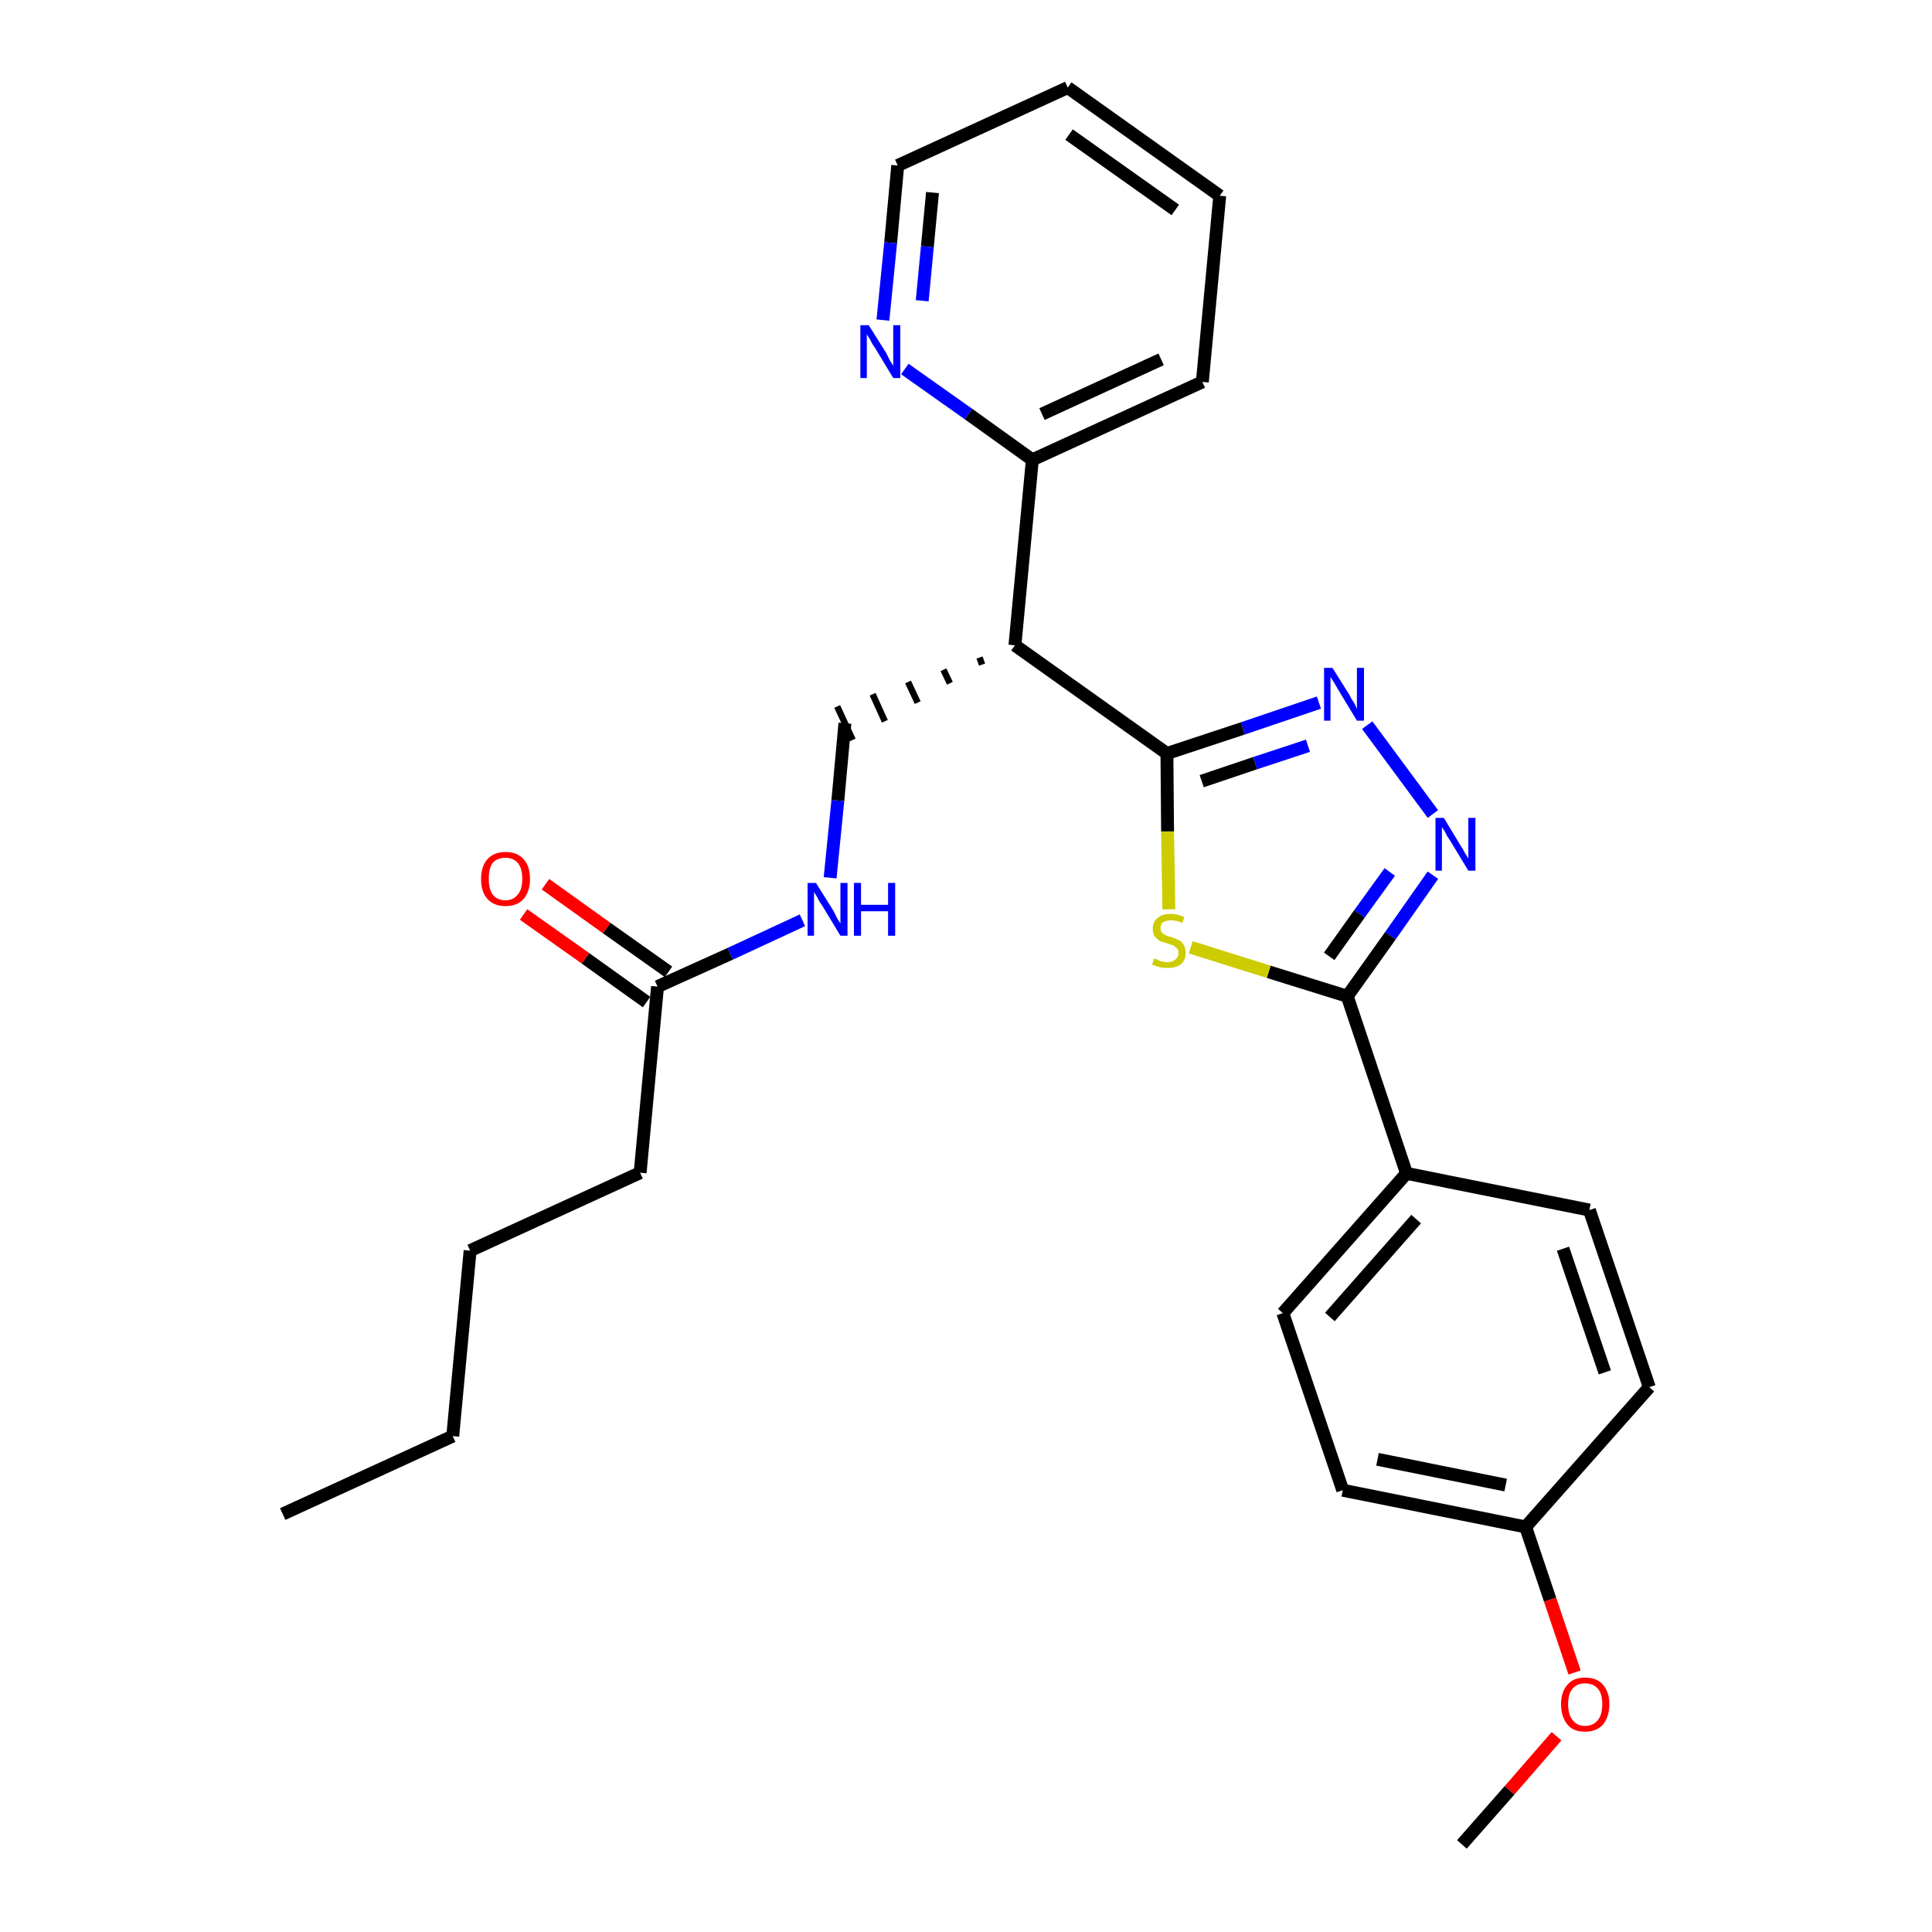 <?xml version='1.0' encoding='iso-8859-1'?>
<svg version='1.1' baseProfile='full'
              xmlns='http://www.w3.org/2000/svg'
                      xmlns:rdkit='http://www.rdkit.org/xml'
                      xmlns:xlink='http://www.w3.org/1999/xlink'
                  xml:space='preserve'
width='300px' height='300px' viewBox='0 0 300 300'>
<!-- END OF HEADER -->
<path class='bond-0 atom-0 atom-1' d='M 43.9,235.1 L 70.3,223.0' style='fill:none;fill-rule:evenodd;stroke:#000000;stroke-width:2.0px;stroke-linecap:butt;stroke-linejoin:miter;stroke-opacity:1' />
<path class='bond-1 atom-1 atom-2' d='M 70.3,223.0 L 73.0,194.2' style='fill:none;fill-rule:evenodd;stroke:#000000;stroke-width:2.0px;stroke-linecap:butt;stroke-linejoin:miter;stroke-opacity:1' />
<path class='bond-2 atom-2 atom-3' d='M 73.0,194.2 L 99.4,182.1' style='fill:none;fill-rule:evenodd;stroke:#000000;stroke-width:2.0px;stroke-linecap:butt;stroke-linejoin:miter;stroke-opacity:1' />
<path class='bond-3 atom-3 atom-4' d='M 99.4,182.1 L 102.1,153.2' style='fill:none;fill-rule:evenodd;stroke:#000000;stroke-width:2.0px;stroke-linecap:butt;stroke-linejoin:miter;stroke-opacity:1' />
<path class='bond-4 atom-4 atom-5' d='M 103.8,150.9 L 94.2,144.1' style='fill:none;fill-rule:evenodd;stroke:#000000;stroke-width:2.0px;stroke-linecap:butt;stroke-linejoin:miter;stroke-opacity:1' />
<path class='bond-4 atom-4 atom-5' d='M 94.2,144.1 L 84.7,137.3' style='fill:none;fill-rule:evenodd;stroke:#FF0000;stroke-width:2.0px;stroke-linecap:butt;stroke-linejoin:miter;stroke-opacity:1' />
<path class='bond-4 atom-4 atom-5' d='M 100.4,155.6 L 90.9,148.8' style='fill:none;fill-rule:evenodd;stroke:#000000;stroke-width:2.0px;stroke-linecap:butt;stroke-linejoin:miter;stroke-opacity:1' />
<path class='bond-4 atom-4 atom-5' d='M 90.9,148.8 L 81.3,142.0' style='fill:none;fill-rule:evenodd;stroke:#FF0000;stroke-width:2.0px;stroke-linecap:butt;stroke-linejoin:miter;stroke-opacity:1' />
<path class='bond-5 atom-4 atom-6' d='M 102.1,153.2 L 113.4,148.1' style='fill:none;fill-rule:evenodd;stroke:#000000;stroke-width:2.0px;stroke-linecap:butt;stroke-linejoin:miter;stroke-opacity:1' />
<path class='bond-5 atom-4 atom-6' d='M 113.4,148.1 L 124.6,142.9' style='fill:none;fill-rule:evenodd;stroke:#0000FF;stroke-width:2.0px;stroke-linecap:butt;stroke-linejoin:miter;stroke-opacity:1' />
<path class='bond-6 atom-6 atom-7' d='M 128.9,136.3 L 130.1,124.3' style='fill:none;fill-rule:evenodd;stroke:#0000FF;stroke-width:2.0px;stroke-linecap:butt;stroke-linejoin:miter;stroke-opacity:1' />
<path class='bond-6 atom-6 atom-7' d='M 130.1,124.3 L 131.2,112.3' style='fill:none;fill-rule:evenodd;stroke:#000000;stroke-width:2.0px;stroke-linecap:butt;stroke-linejoin:miter;stroke-opacity:1' />
<path class='bond-7 atom-8 atom-7' d='M 152.1,102.1 L 152.5,103.2' style='fill:none;fill-rule:evenodd;stroke:#000000;stroke-width:1.0px;stroke-linecap:butt;stroke-linejoin:miter;stroke-opacity:1' />
<path class='bond-7 atom-8 atom-7' d='M 146.5,104.0 L 147.5,106.1' style='fill:none;fill-rule:evenodd;stroke:#000000;stroke-width:1.0px;stroke-linecap:butt;stroke-linejoin:miter;stroke-opacity:1' />
<path class='bond-7 atom-8 atom-7' d='M 141.0,105.9 L 142.5,109.1' style='fill:none;fill-rule:evenodd;stroke:#000000;stroke-width:1.0px;stroke-linecap:butt;stroke-linejoin:miter;stroke-opacity:1' />
<path class='bond-7 atom-8 atom-7' d='M 135.5,107.8 L 137.4,112.0' style='fill:none;fill-rule:evenodd;stroke:#000000;stroke-width:1.0px;stroke-linecap:butt;stroke-linejoin:miter;stroke-opacity:1' />
<path class='bond-7 atom-8 atom-7' d='M 130.0,109.7 L 132.4,114.9' style='fill:none;fill-rule:evenodd;stroke:#000000;stroke-width:1.0px;stroke-linecap:butt;stroke-linejoin:miter;stroke-opacity:1' />
<path class='bond-8 atom-8 atom-9' d='M 157.6,100.2 L 160.3,71.4' style='fill:none;fill-rule:evenodd;stroke:#000000;stroke-width:2.0px;stroke-linecap:butt;stroke-linejoin:miter;stroke-opacity:1' />
<path class='bond-14 atom-8 atom-15' d='M 157.6,100.2 L 181.2,117.0' style='fill:none;fill-rule:evenodd;stroke:#000000;stroke-width:2.0px;stroke-linecap:butt;stroke-linejoin:miter;stroke-opacity:1' />
<path class='bond-9 atom-9 atom-10' d='M 160.3,71.4 L 186.7,59.3' style='fill:none;fill-rule:evenodd;stroke:#000000;stroke-width:2.0px;stroke-linecap:butt;stroke-linejoin:miter;stroke-opacity:1' />
<path class='bond-9 atom-9 atom-10' d='M 161.8,64.3 L 180.3,55.8' style='fill:none;fill-rule:evenodd;stroke:#000000;stroke-width:2.0px;stroke-linecap:butt;stroke-linejoin:miter;stroke-opacity:1' />
<path class='bond-27 atom-14 atom-9' d='M 140.5,57.3 L 150.4,64.3' style='fill:none;fill-rule:evenodd;stroke:#0000FF;stroke-width:2.0px;stroke-linecap:butt;stroke-linejoin:miter;stroke-opacity:1' />
<path class='bond-27 atom-14 atom-9' d='M 150.4,64.3 L 160.3,71.4' style='fill:none;fill-rule:evenodd;stroke:#000000;stroke-width:2.0px;stroke-linecap:butt;stroke-linejoin:miter;stroke-opacity:1' />
<path class='bond-10 atom-10 atom-11' d='M 186.7,59.3 L 189.4,30.4' style='fill:none;fill-rule:evenodd;stroke:#000000;stroke-width:2.0px;stroke-linecap:butt;stroke-linejoin:miter;stroke-opacity:1' />
<path class='bond-11 atom-11 atom-12' d='M 189.4,30.4 L 165.8,13.6' style='fill:none;fill-rule:evenodd;stroke:#000000;stroke-width:2.0px;stroke-linecap:butt;stroke-linejoin:miter;stroke-opacity:1' />
<path class='bond-11 atom-11 atom-12' d='M 182.5,32.6 L 166.0,20.9' style='fill:none;fill-rule:evenodd;stroke:#000000;stroke-width:2.0px;stroke-linecap:butt;stroke-linejoin:miter;stroke-opacity:1' />
<path class='bond-12 atom-12 atom-13' d='M 165.8,13.6 L 139.4,25.7' style='fill:none;fill-rule:evenodd;stroke:#000000;stroke-width:2.0px;stroke-linecap:butt;stroke-linejoin:miter;stroke-opacity:1' />
<path class='bond-13 atom-13 atom-14' d='M 139.4,25.7 L 138.3,37.7' style='fill:none;fill-rule:evenodd;stroke:#000000;stroke-width:2.0px;stroke-linecap:butt;stroke-linejoin:miter;stroke-opacity:1' />
<path class='bond-13 atom-13 atom-14' d='M 138.3,37.7 L 137.1,49.7' style='fill:none;fill-rule:evenodd;stroke:#0000FF;stroke-width:2.0px;stroke-linecap:butt;stroke-linejoin:miter;stroke-opacity:1' />
<path class='bond-13 atom-13 atom-14' d='M 144.8,29.9 L 144.0,38.3' style='fill:none;fill-rule:evenodd;stroke:#000000;stroke-width:2.0px;stroke-linecap:butt;stroke-linejoin:miter;stroke-opacity:1' />
<path class='bond-13 atom-13 atom-14' d='M 144.0,38.3 L 143.2,46.7' style='fill:none;fill-rule:evenodd;stroke:#0000FF;stroke-width:2.0px;stroke-linecap:butt;stroke-linejoin:miter;stroke-opacity:1' />
<path class='bond-15 atom-15 atom-16' d='M 181.2,117.0 L 193.0,113.1' style='fill:none;fill-rule:evenodd;stroke:#000000;stroke-width:2.0px;stroke-linecap:butt;stroke-linejoin:miter;stroke-opacity:1' />
<path class='bond-15 atom-15 atom-16' d='M 193.0,113.1 L 204.8,109.1' style='fill:none;fill-rule:evenodd;stroke:#0000FF;stroke-width:2.0px;stroke-linecap:butt;stroke-linejoin:miter;stroke-opacity:1' />
<path class='bond-15 atom-15 atom-16' d='M 186.6,121.3 L 194.9,118.5' style='fill:none;fill-rule:evenodd;stroke:#000000;stroke-width:2.0px;stroke-linecap:butt;stroke-linejoin:miter;stroke-opacity:1' />
<path class='bond-15 atom-15 atom-16' d='M 194.9,118.5 L 203.1,115.8' style='fill:none;fill-rule:evenodd;stroke:#0000FF;stroke-width:2.0px;stroke-linecap:butt;stroke-linejoin:miter;stroke-opacity:1' />
<path class='bond-28 atom-27 atom-15' d='M 181.5,141.2 L 181.3,129.1' style='fill:none;fill-rule:evenodd;stroke:#CCCC00;stroke-width:2.0px;stroke-linecap:butt;stroke-linejoin:miter;stroke-opacity:1' />
<path class='bond-28 atom-27 atom-15' d='M 181.3,129.1 L 181.2,117.0' style='fill:none;fill-rule:evenodd;stroke:#000000;stroke-width:2.0px;stroke-linecap:butt;stroke-linejoin:miter;stroke-opacity:1' />
<path class='bond-16 atom-16 atom-17' d='M 212.3,112.6 L 222.5,126.4' style='fill:none;fill-rule:evenodd;stroke:#0000FF;stroke-width:2.0px;stroke-linecap:butt;stroke-linejoin:miter;stroke-opacity:1' />
<path class='bond-17 atom-17 atom-18' d='M 222.5,135.9 L 215.9,145.3' style='fill:none;fill-rule:evenodd;stroke:#0000FF;stroke-width:2.0px;stroke-linecap:butt;stroke-linejoin:miter;stroke-opacity:1' />
<path class='bond-17 atom-17 atom-18' d='M 215.9,145.3 L 209.2,154.7' style='fill:none;fill-rule:evenodd;stroke:#000000;stroke-width:2.0px;stroke-linecap:butt;stroke-linejoin:miter;stroke-opacity:1' />
<path class='bond-17 atom-17 atom-18' d='M 215.8,135.4 L 211.1,141.9' style='fill:none;fill-rule:evenodd;stroke:#0000FF;stroke-width:2.0px;stroke-linecap:butt;stroke-linejoin:miter;stroke-opacity:1' />
<path class='bond-17 atom-17 atom-18' d='M 211.1,141.9 L 206.4,148.5' style='fill:none;fill-rule:evenodd;stroke:#000000;stroke-width:2.0px;stroke-linecap:butt;stroke-linejoin:miter;stroke-opacity:1' />
<path class='bond-18 atom-18 atom-19' d='M 209.2,154.7 L 218.4,182.2' style='fill:none;fill-rule:evenodd;stroke:#000000;stroke-width:2.0px;stroke-linecap:butt;stroke-linejoin:miter;stroke-opacity:1' />
<path class='bond-26 atom-18 atom-27' d='M 209.2,154.7 L 197.0,150.9' style='fill:none;fill-rule:evenodd;stroke:#000000;stroke-width:2.0px;stroke-linecap:butt;stroke-linejoin:miter;stroke-opacity:1' />
<path class='bond-26 atom-18 atom-27' d='M 197.0,150.9 L 184.9,147.1' style='fill:none;fill-rule:evenodd;stroke:#CCCC00;stroke-width:2.0px;stroke-linecap:butt;stroke-linejoin:miter;stroke-opacity:1' />
<path class='bond-19 atom-19 atom-20' d='M 218.4,182.2 L 199.2,203.9' style='fill:none;fill-rule:evenodd;stroke:#000000;stroke-width:2.0px;stroke-linecap:butt;stroke-linejoin:miter;stroke-opacity:1' />
<path class='bond-19 atom-19 atom-20' d='M 219.9,189.3 L 206.5,204.5' style='fill:none;fill-rule:evenodd;stroke:#000000;stroke-width:2.0px;stroke-linecap:butt;stroke-linejoin:miter;stroke-opacity:1' />
<path class='bond-29 atom-26 atom-19' d='M 246.8,187.9 L 218.4,182.2' style='fill:none;fill-rule:evenodd;stroke:#000000;stroke-width:2.0px;stroke-linecap:butt;stroke-linejoin:miter;stroke-opacity:1' />
<path class='bond-20 atom-20 atom-21' d='M 199.2,203.9 L 208.5,231.4' style='fill:none;fill-rule:evenodd;stroke:#000000;stroke-width:2.0px;stroke-linecap:butt;stroke-linejoin:miter;stroke-opacity:1' />
<path class='bond-21 atom-21 atom-22' d='M 208.5,231.4 L 236.9,237.1' style='fill:none;fill-rule:evenodd;stroke:#000000;stroke-width:2.0px;stroke-linecap:butt;stroke-linejoin:miter;stroke-opacity:1' />
<path class='bond-21 atom-21 atom-22' d='M 213.9,226.6 L 233.8,230.6' style='fill:none;fill-rule:evenodd;stroke:#000000;stroke-width:2.0px;stroke-linecap:butt;stroke-linejoin:miter;stroke-opacity:1' />
<path class='bond-22 atom-22 atom-23' d='M 236.9,237.1 L 240.7,248.4' style='fill:none;fill-rule:evenodd;stroke:#000000;stroke-width:2.0px;stroke-linecap:butt;stroke-linejoin:miter;stroke-opacity:1' />
<path class='bond-22 atom-22 atom-23' d='M 240.7,248.4 L 244.5,259.7' style='fill:none;fill-rule:evenodd;stroke:#FF0000;stroke-width:2.0px;stroke-linecap:butt;stroke-linejoin:miter;stroke-opacity:1' />
<path class='bond-24 atom-22 atom-25' d='M 236.9,237.1 L 256.1,215.4' style='fill:none;fill-rule:evenodd;stroke:#000000;stroke-width:2.0px;stroke-linecap:butt;stroke-linejoin:miter;stroke-opacity:1' />
<path class='bond-23 atom-23 atom-24' d='M 241.7,269.6 L 234.4,278.0' style='fill:none;fill-rule:evenodd;stroke:#FF0000;stroke-width:2.0px;stroke-linecap:butt;stroke-linejoin:miter;stroke-opacity:1' />
<path class='bond-23 atom-23 atom-24' d='M 234.4,278.0 L 227.0,286.4' style='fill:none;fill-rule:evenodd;stroke:#000000;stroke-width:2.0px;stroke-linecap:butt;stroke-linejoin:miter;stroke-opacity:1' />
<path class='bond-25 atom-25 atom-26' d='M 256.1,215.4 L 246.8,187.9' style='fill:none;fill-rule:evenodd;stroke:#000000;stroke-width:2.0px;stroke-linecap:butt;stroke-linejoin:miter;stroke-opacity:1' />
<path class='bond-25 atom-25 atom-26' d='M 249.2,213.1 L 242.7,193.9' style='fill:none;fill-rule:evenodd;stroke:#000000;stroke-width:2.0px;stroke-linecap:butt;stroke-linejoin:miter;stroke-opacity:1' />
<path  class='atom-5' d='M 74.7 136.5
Q 74.7 134.5, 75.7 133.4
Q 76.7 132.3, 78.5 132.3
Q 80.3 132.3, 81.3 133.4
Q 82.3 134.5, 82.3 136.5
Q 82.3 138.4, 81.3 139.6
Q 80.3 140.7, 78.5 140.7
Q 76.7 140.7, 75.7 139.6
Q 74.7 138.5, 74.7 136.5
M 78.5 139.8
Q 79.7 139.8, 80.4 138.9
Q 81.1 138.1, 81.1 136.5
Q 81.1 134.8, 80.4 134.0
Q 79.7 133.2, 78.5 133.2
Q 77.2 133.2, 76.5 134.0
Q 75.9 134.8, 75.9 136.5
Q 75.9 138.1, 76.5 138.9
Q 77.2 139.8, 78.5 139.8
' fill='#FF0000'/>
<path  class='atom-6' d='M 126.7 137.1
L 129.4 141.4
Q 129.6 141.8, 130.0 142.6
Q 130.5 143.4, 130.5 143.4
L 130.5 137.1
L 131.6 137.1
L 131.6 145.3
L 130.5 145.3
L 127.6 140.5
Q 127.2 140.0, 126.9 139.3
Q 126.5 138.7, 126.4 138.5
L 126.4 145.3
L 125.4 145.3
L 125.4 137.1
L 126.7 137.1
' fill='#0000FF'/>
<path  class='atom-6' d='M 132.6 137.1
L 133.7 137.1
L 133.7 140.5
L 137.9 140.5
L 137.9 137.1
L 139.0 137.1
L 139.0 145.3
L 137.9 145.3
L 137.9 141.5
L 133.7 141.5
L 133.7 145.3
L 132.6 145.3
L 132.6 137.1
' fill='#0000FF'/>
<path  class='atom-14' d='M 134.9 50.5
L 137.6 54.8
Q 137.8 55.2, 138.2 56.0
Q 138.7 56.8, 138.7 56.8
L 138.7 50.5
L 139.8 50.5
L 139.8 58.7
L 138.7 58.7
L 135.8 53.9
Q 135.4 53.4, 135.1 52.7
Q 134.7 52.1, 134.6 51.9
L 134.6 58.7
L 133.6 58.7
L 133.6 50.5
L 134.9 50.5
' fill='#0000FF'/>
<path  class='atom-16' d='M 206.9 103.7
L 209.6 108.0
Q 209.8 108.5, 210.3 109.2
Q 210.7 110.0, 210.7 110.1
L 210.7 103.7
L 211.8 103.7
L 211.8 111.9
L 210.7 111.9
L 207.8 107.1
Q 207.5 106.6, 207.1 105.9
Q 206.7 105.3, 206.6 105.1
L 206.6 111.9
L 205.6 111.9
L 205.6 103.7
L 206.9 103.7
' fill='#0000FF'/>
<path  class='atom-17' d='M 224.2 127.0
L 226.8 131.3
Q 227.1 131.7, 227.5 132.5
Q 228.0 133.3, 228.0 133.3
L 228.0 127.0
L 229.1 127.0
L 229.1 135.2
L 228.0 135.2
L 225.1 130.4
Q 224.7 129.9, 224.4 129.2
Q 224.0 128.6, 223.9 128.4
L 223.9 135.2
L 222.9 135.2
L 222.9 127.0
L 224.2 127.0
' fill='#0000FF'/>
<path  class='atom-23' d='M 242.4 264.6
Q 242.4 262.7, 243.4 261.6
Q 244.3 260.5, 246.1 260.5
Q 248.0 260.5, 248.9 261.6
Q 249.9 262.7, 249.9 264.6
Q 249.9 266.6, 248.9 267.8
Q 247.9 268.9, 246.1 268.9
Q 244.3 268.9, 243.4 267.8
Q 242.4 266.6, 242.4 264.6
M 246.1 268.0
Q 247.4 268.0, 248.1 267.1
Q 248.8 266.3, 248.8 264.6
Q 248.8 263.0, 248.1 262.2
Q 247.4 261.4, 246.1 261.4
Q 244.9 261.4, 244.2 262.2
Q 243.5 263.0, 243.5 264.6
Q 243.5 266.3, 244.2 267.1
Q 244.9 268.0, 246.1 268.0
' fill='#FF0000'/>
<path  class='atom-27' d='M 179.2 148.8
Q 179.3 148.9, 179.7 149.0
Q 180.0 149.2, 180.5 149.3
Q 180.9 149.4, 181.3 149.4
Q 182.1 149.4, 182.5 149.0
Q 183.0 148.6, 183.0 148.0
Q 183.0 147.5, 182.8 147.3
Q 182.5 147.0, 182.2 146.8
Q 181.8 146.7, 181.3 146.5
Q 180.5 146.3, 180.1 146.1
Q 179.7 145.9, 179.3 145.4
Q 179.0 145.0, 179.0 144.2
Q 179.0 143.2, 179.7 142.6
Q 180.4 141.9, 181.8 141.9
Q 182.8 141.9, 183.9 142.4
L 183.6 143.3
Q 182.6 142.9, 181.9 142.9
Q 181.1 142.9, 180.6 143.2
Q 180.2 143.5, 180.2 144.1
Q 180.2 144.5, 180.4 144.8
Q 180.7 145.1, 181.0 145.2
Q 181.3 145.4, 181.9 145.5
Q 182.6 145.8, 183.1 146.0
Q 183.5 146.2, 183.8 146.7
Q 184.1 147.2, 184.1 148.0
Q 184.1 149.1, 183.4 149.7
Q 182.6 150.3, 181.4 150.3
Q 180.6 150.3, 180.1 150.2
Q 179.5 150.0, 178.9 149.8
L 179.2 148.8
' fill='#CCCC00'/>
</svg>
